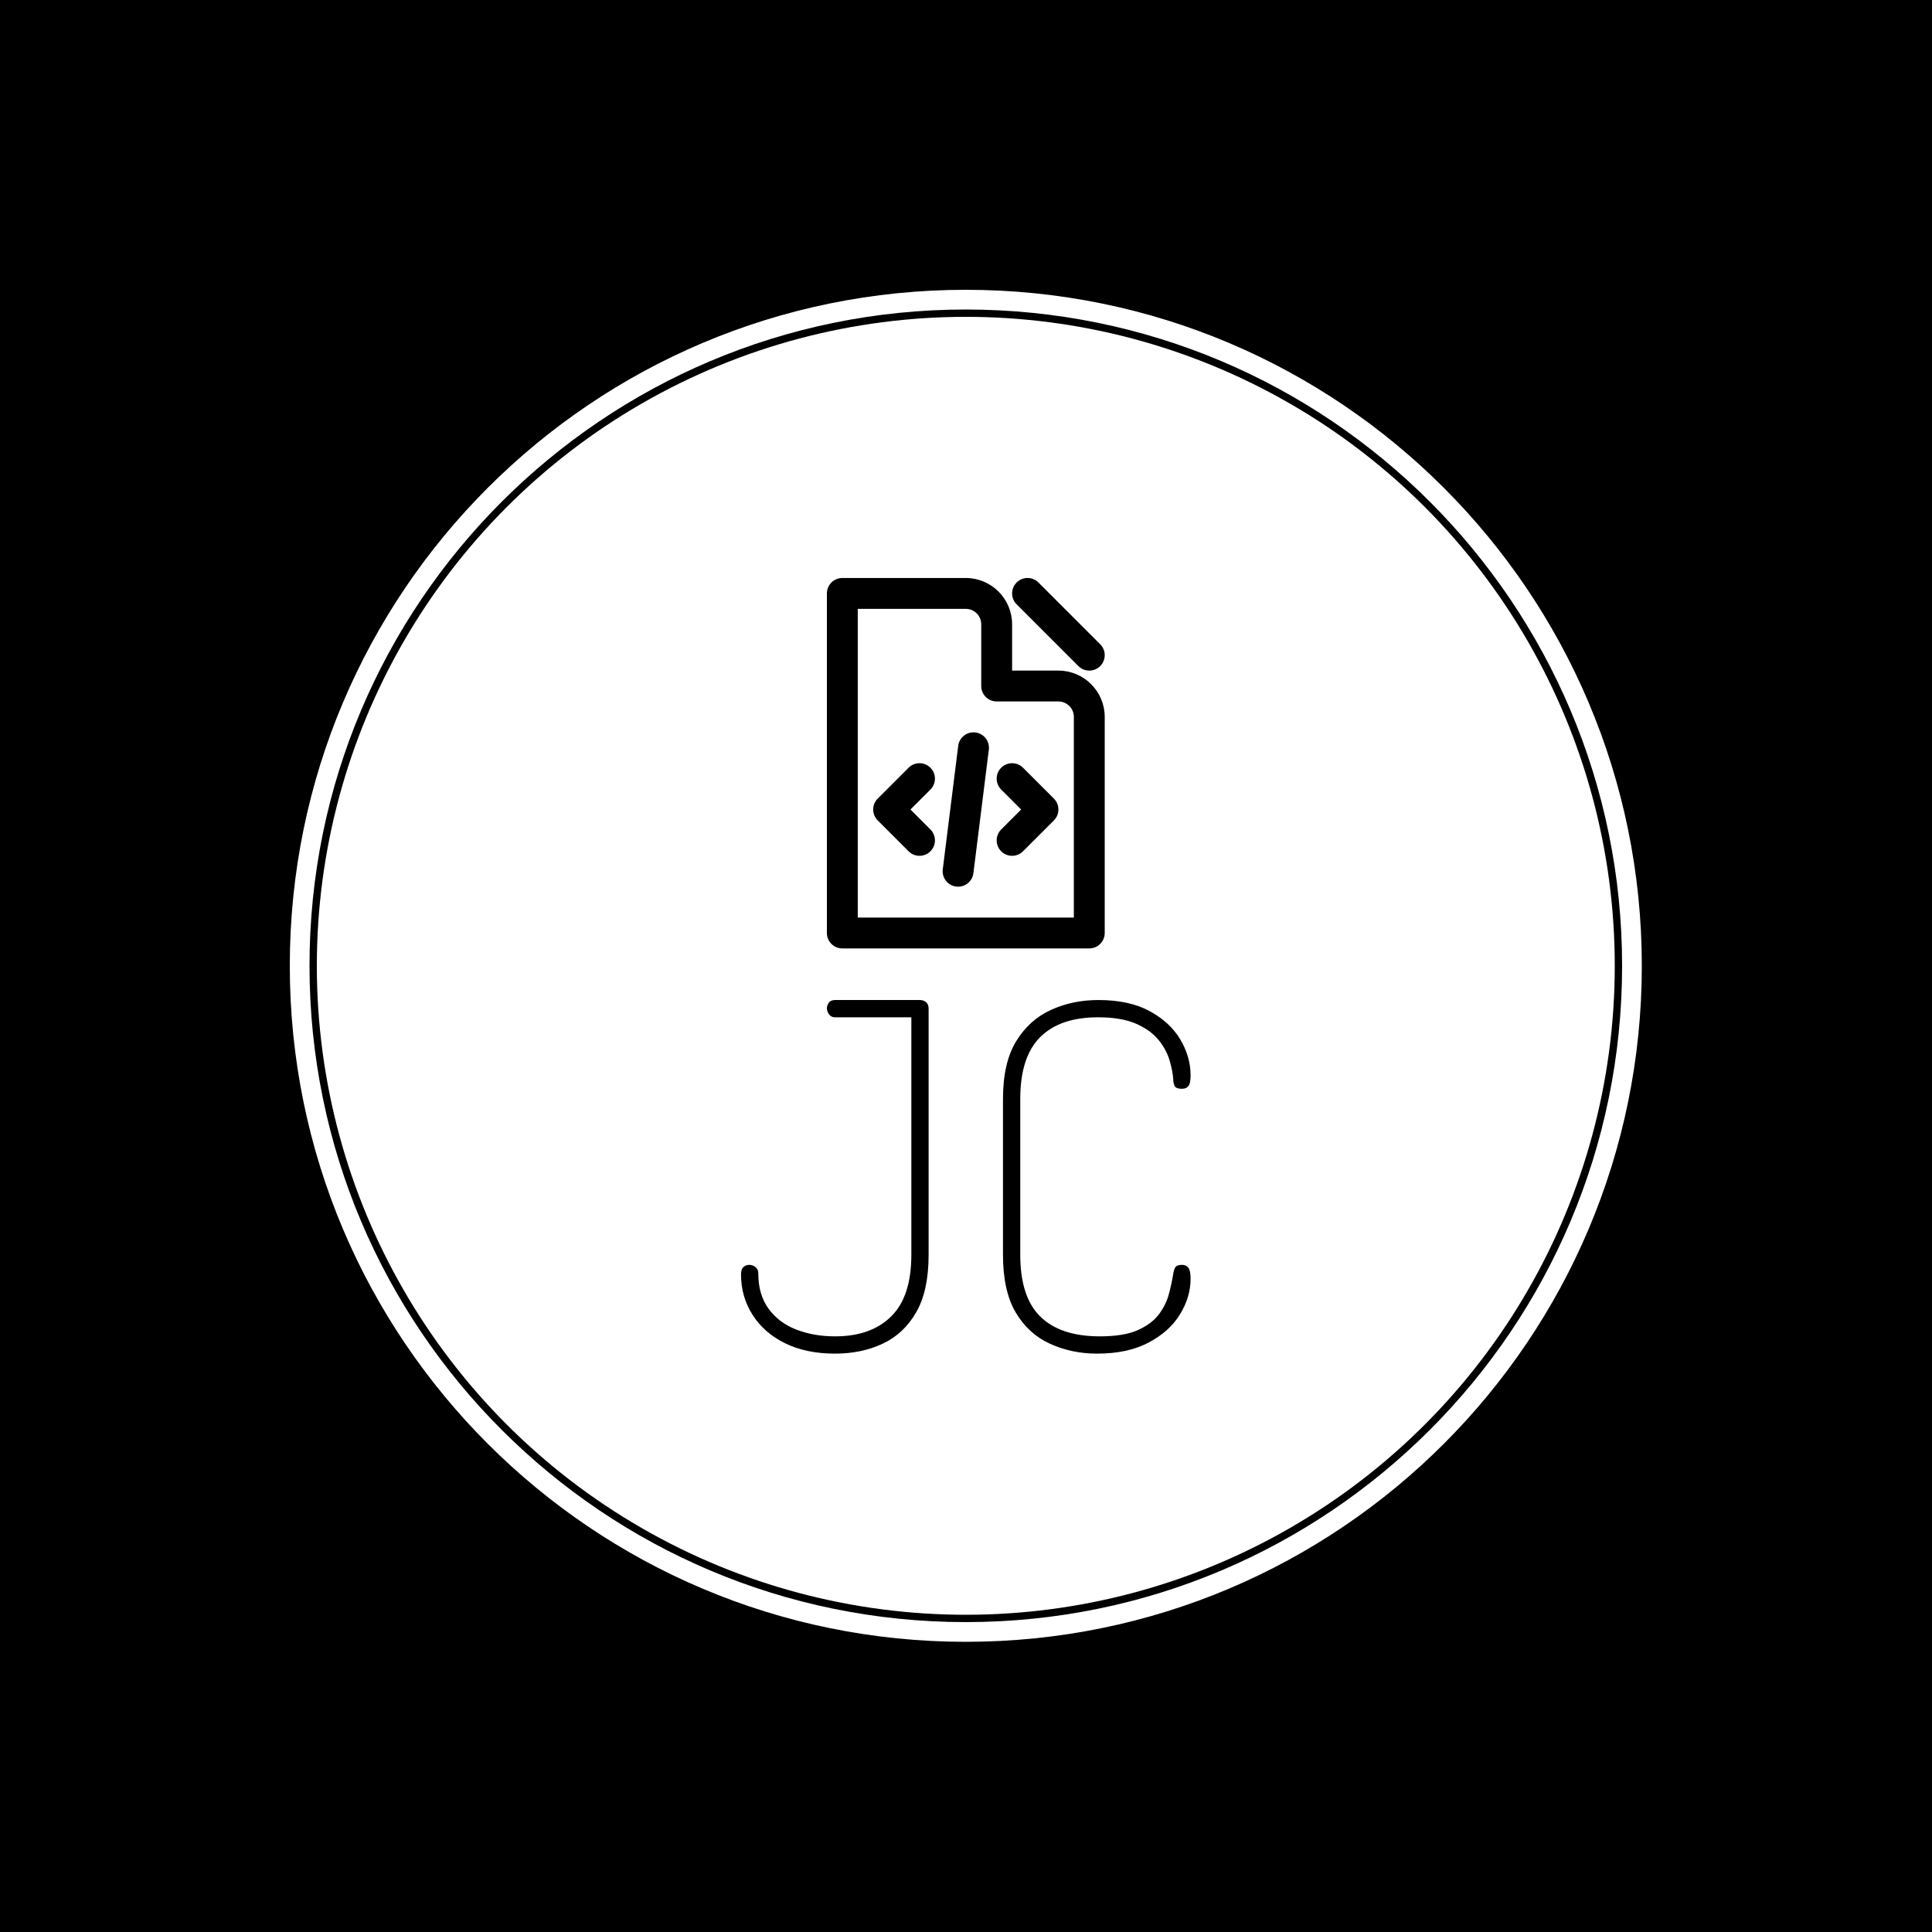 <svg xmlns="http://www.w3.org/2000/svg" version="1.1" xmlns:xlink="http://www.w3.org/1999/xlink" xmlns:svgjs="http://svgjs.dev/svgjs" width="1000" height="1000" viewBox="0 0 1000 1000"><rect width="1000" height="1000" fill="#000000"></rect><g transform="matrix(0.7,0,0,0.7,149.9,149.9)"><svg viewBox="0 0 334 334" data-background-color="#fafafa" preserveAspectRatio="xMidYMid meet" height="1000" width="1000" xmlns="http://www.w3.org/2000/svg" xmlns:xlink="http://www.w3.org/1999/xlink"><g id="tight-bounds" transform="matrix(1,0,0,1,0.047,0.048)"><svg viewBox="0 0 333.905 333.905" height="333.905" width="333.905"><g><svg></svg></g><g><svg viewBox="0 0 333.905 333.905" height="333.905" width="333.905"><g><path d="M0 166.952c0-92.205 74.747-166.952 166.952-166.952 92.205 0 166.952 74.747 166.953 166.952 0 92.205-74.747 166.952-166.953 166.953-92.205 0-166.952-74.747-166.952-166.953zM166.952 329.037c89.517 0 162.084-72.568 162.085-162.085 0-89.517-72.568-162.084-162.085-162.084-89.517 0-162.084 72.568-162.084 162.084 0 89.517 72.568 162.084 162.084 162.085z" data-fill-palette-color="tertiary" fill="#ffffff" stroke="transparent"></path><ellipse rx="160.274" ry="160.274" cx="166.952" cy="166.952" fill="#ffffff" stroke="transparent" stroke-width="0" fill-opacity="1" data-fill-palette-color="tertiary"></ellipse></g><g transform="matrix(1,0,0,1,111.439,71.173)"><svg viewBox="0 0 111.027 191.558" height="191.558" width="111.027"><g><svg viewBox="0 0 111.027 191.558" height="191.558" width="111.027"><g><svg viewBox="0 0 213.158 367.769" height="191.558" width="111.027"><g transform="matrix(1,0,0,1,0,200.108)"><svg viewBox="0 0 213.158 167.66" height="167.66" width="213.158"><g id="textblocktransform"><svg viewBox="0 0 213.158 167.66" height="167.66" width="213.158" id="textblock"><g><svg viewBox="0 0 213.158 167.66" height="167.66" width="213.158"><g transform="matrix(1,0,0,1,0,0)"><svg width="213.158" viewBox="1.3 -36.55 46.85 36.85" height="167.66" data-palette-color="#fafafa"><path d="M11.1 0.3L11.1 0.3Q8.05 0.3 5.85-0.8 3.65-1.9 2.48-3.78 1.3-5.65 1.3-7.95L1.3-7.95Q1.3-8.5 1.55-8.72 1.8-8.95 2.15-8.95L2.15-8.95Q2.5-8.95 2.8-8.72 3.1-8.5 3.1-8.05L3.1-8.05Q3.1-5.85 4.17-4.38 5.25-2.9 7.08-2.2 8.9-1.5 11.1-1.5L11.1-1.5Q14.85-1.5 16.95-3.58 19.05-5.65 19.05-10L19.05-10 19.05-34.75 11.1-34.75Q10.7-34.75 10.48-35.05 10.25-35.35 10.25-35.7L10.25-35.7Q10.25-36 10.45-36.27 10.65-36.55 11.1-36.55L11.1-36.55 19.95-36.55Q20.3-36.55 20.58-36.33 20.85-36.1 20.85-35.65L20.85-35.65 20.85-10Q20.85-6.25 19.55-4 18.25-1.75 16.05-0.73 13.85 0.3 11.1 0.3ZM38.4 0.3L38.4 0.3Q35.75 0.3 33.5-0.73 31.25-1.75 29.92-4 28.6-6.25 28.6-10L28.6-10 28.6-26.25Q28.6-30 29.97-32.25 31.35-34.5 33.6-35.52 35.85-36.55 38.55-36.55L38.55-36.55Q41.75-36.55 43.87-35.4 46-34.25 47.07-32.45 48.15-30.65 48.15-28.7L48.15-28.7Q48.15-27.85 47.92-27.58 47.7-27.3 47.25-27.3L47.25-27.3Q46.6-27.3 46.47-27.63 46.35-27.95 46.35-28.2L46.35-28.2Q46.3-29.1 45.97-30.23 45.65-31.35 44.82-32.38 44-33.4 42.47-34.08 40.95-34.75 38.5-34.75L38.5-34.75Q34.55-34.75 32.47-32.68 30.4-30.6 30.4-26.25L30.4-26.25 30.4-10Q30.4-5.6 32.5-3.55 34.6-1.5 38.7-1.5L38.7-1.5Q41.2-1.5 42.65-2.15 44.1-2.8 44.85-3.8 45.6-4.8 45.9-5.95 46.2-7.1 46.35-8.05L46.35-8.05Q46.4-8.4 46.55-8.68 46.7-8.95 47.25-8.95L47.25-8.95Q47.7-8.95 47.92-8.65 48.15-8.35 48.15-7.5L48.15-7.5Q48.15-5.6 47.05-3.8 45.95-2 43.77-0.85 41.6 0.3 38.4 0.3Z" opacity="1" transform="matrix(1,0,0,1,0,0)" fill="#000000" class="wordmark-text-0" data-fill-palette-color="quaternary" id="text-0"></path></svg></g></svg></g></svg></g></svg></g><g transform="matrix(1,0,0,1,40.713,0)"><svg viewBox="0 0 131.732 175.643" height="175.643" width="131.732"><g><svg xmlns="http://www.w3.org/2000/svg" xmlns:xlink="http://www.w3.org/1999/xlink" version="1.1" x="0" y="0" viewBox="12 6 72 96" enable-background="new -2 4 100 100" xml:space="preserve" height="175.643" width="131.732" class="icon-icon-0" data-fill-palette-color="quaternary" id="icon-0"><g fill="#fafafa" data-fill-palette-color="quaternary"><path d="M72 30H60V18c0-6.617-5.383-12-12-12H16c-2.209 0-4 1.791-4 4v88c0 2.209 1.791 4 4 4h64c2.209 0 4-1.791 4-4V42C84 35.383 78.617 30 72 30zM76 94H20V14h28c2.206 0 4 1.794 4 4v16c0 2.209 1.791 4 4 4h16c2.206 0 4 1.794 4 4V94z" fill="#000000" data-fill-palette-color="quaternary"></path><path d="M77.172 28.829C77.952 29.609 78.977 30 80 30s2.048-0.391 2.828-1.171c1.562-1.562 1.562-4.095 0-5.657l-16-16c-1.561-1.562-4.096-1.562-5.656 0-1.562 1.562-1.562 4.095 0 5.657L77.172 28.829z" fill="#000000" data-fill-palette-color="quaternary"></path><path d="M38.829 55.172c-1.562-1.562-4.095-1.562-5.657 0l-8 8c-1.562 1.562-1.562 4.095 0 5.656l8 8C33.953 77.609 34.976 78 36 78s2.047-0.391 2.829-1.172c1.562-1.562 1.562-4.095 0-5.656L33.657 66l5.172-5.172C40.391 59.267 40.391 56.733 38.829 55.172z" fill="#000000" data-fill-palette-color="quaternary"></path><path d="M62.828 55.172c-1.561-1.562-4.096-1.562-5.656 0-1.562 1.562-1.562 4.095 0 5.656L62.343 66l-5.171 5.172c-1.562 1.562-1.562 4.095 0 5.656C57.952 77.609 58.977 78 60 78s2.048-0.391 2.828-1.172l8-8c1.562-1.562 1.562-4.095 0-5.656L62.828 55.172z" fill="#000000" data-fill-palette-color="quaternary"></path><path d="M50.496 46.031c-2.195-0.272-4.191 1.281-4.465 3.473l-4 32c-0.274 2.192 1.281 4.191 3.473 4.465C45.672 85.99 45.839 86 46.004 86c1.988 0 3.711-1.48 3.964-3.504l4-32C54.242 48.304 52.688 46.305 50.496 46.031z" fill="#000000" data-fill-palette-color="quaternary"></path></g></svg></g></svg></g><g></g></svg></g></svg></g></svg></g></svg></g><defs></defs></svg><rect width="333.905" height="333.905" fill="none" stroke="none" visibility="hidden"></rect></g></svg></g></svg>